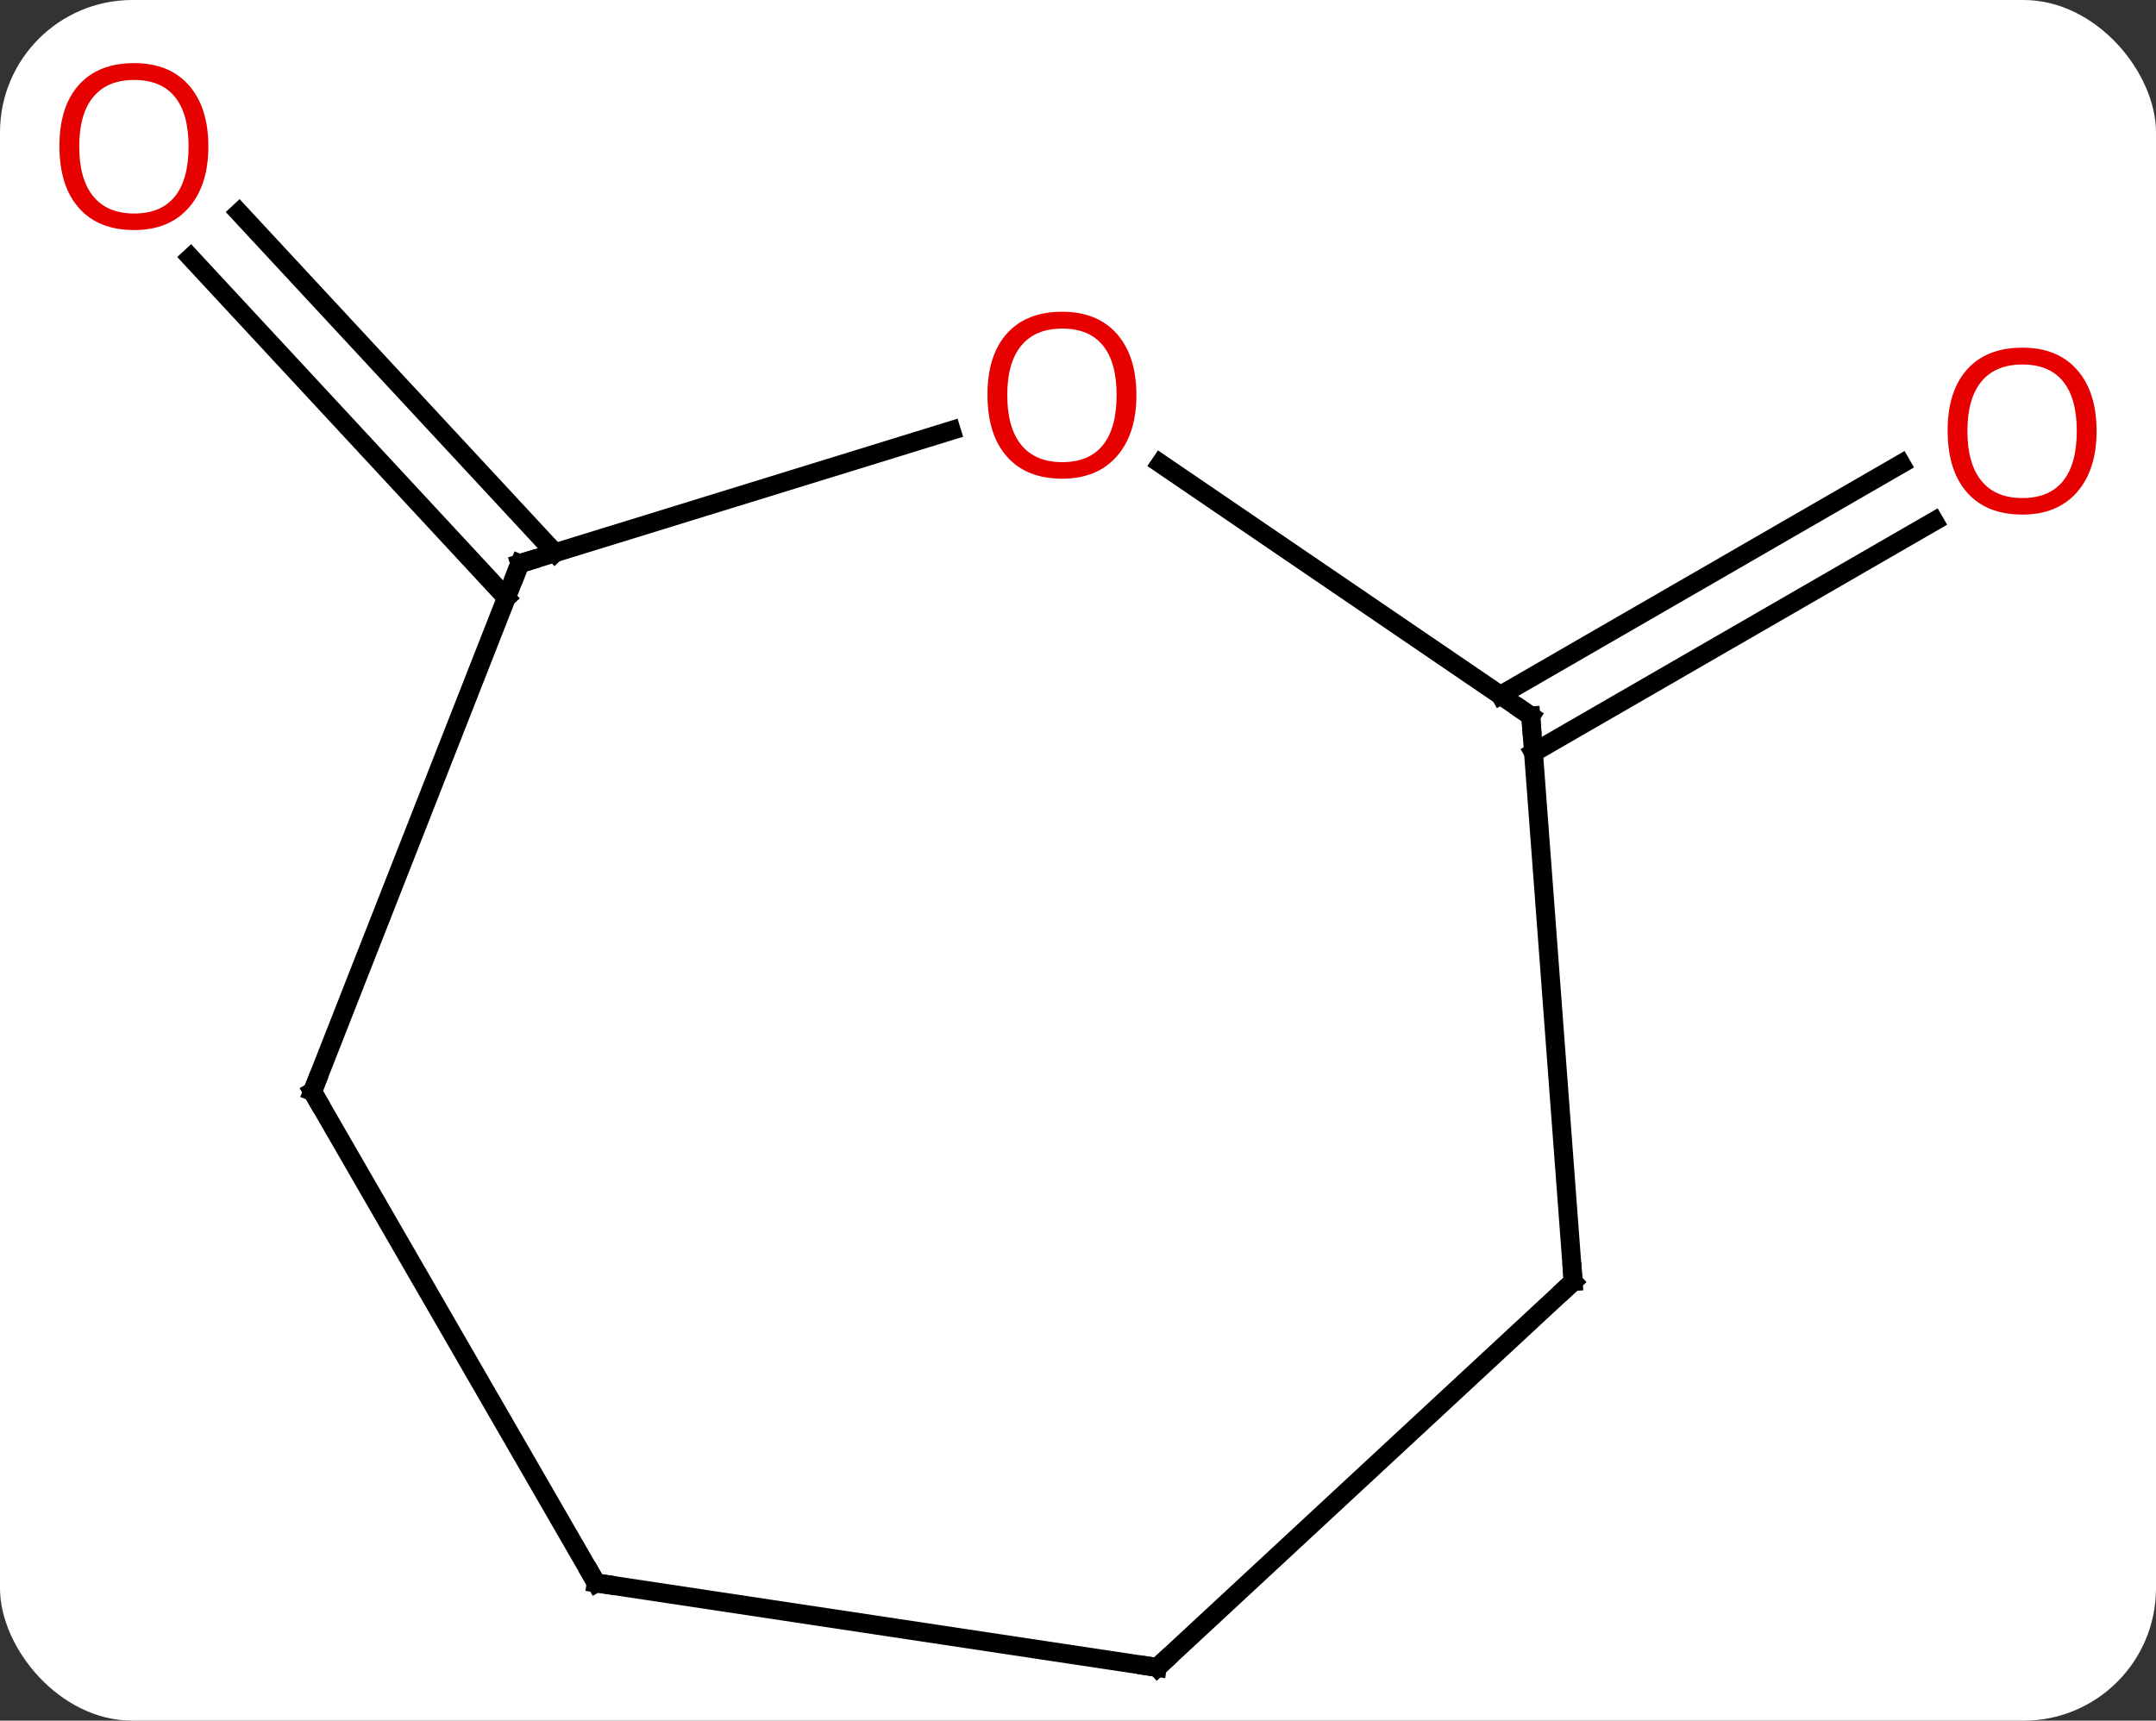 <svg width="114" viewBox="0 0 114 91" style="fill-opacity:1; color-rendering:auto; color-interpolation:auto; text-rendering:auto; stroke:black; stroke-linecap:square; stroke-miterlimit:10; shape-rendering:auto; stroke-opacity:1; fill:black; stroke-dasharray:none; font-weight:normal; stroke-width:1; font-family:'Open Sans'; font-style:normal; stroke-linejoin:miter; font-size:12; stroke-dashoffset:0; image-rendering:auto;" height="91" class="cas-substance-image" xmlns:xlink="http://www.w3.org/1999/xlink" xmlns="http://www.w3.org/2000/svg"><rect x="0" y="0" width="114" height="91" fill="#333333" stroke="none"/><svg class="cas-substance-single-component"><rect y="0" x="0" width="114" stroke="none" ry="7" rx="7" height="91" fill="white" class="cas-substance-group"/><svg y="0" x="0" width="114" viewBox="0 0 114 91" style="fill:black;" height="91" class="cas-substance-single-component-image"><svg><g><g transform="translate(57,48)" style="text-rendering:geometricPrecision; color-rendering:optimizeQuality; color-interpolation:linearRGB; stroke-linecap:butt; image-rendering:optimizeQuality;"><line y2="-11.231" y1="-23.464" x2="22.335" x1="43.522" style="fill:none;"/><line y2="-8.2" y1="-20.433" x2="24.085" x1="45.272" style="fill:none;"/><line y2="-16.384" y1="-34.381" x2="-30.224" x1="-46.922" style="fill:none;"/><line y2="-18.765" y1="-36.762" x2="-27.658" x1="-44.357" style="fill:none;"/><line y2="-10.137" y1="-23.485" x2="23.94" x1="4.36" style="fill:none;"/><line y2="-18.192" y1="-25.232" x2="-29.514" x1="-6.698" style="fill:none;"/><line y2="19.779" y1="-10.137" x2="26.181" x1="23.94" style="fill:none;"/><line y2="9.732" y1="-18.192" x2="-40.476" x1="-29.514" style="fill:none;"/><line y2="40.185" y1="19.779" x2="4.191" x1="26.181" style="fill:none;"/><line y2="35.715" y1="9.732" x2="-25.476" x1="-40.476" style="fill:none;"/><line y2="35.715" y1="40.185" x2="-25.476" x1="4.191" style="fill:none;"/></g><g transform="translate(57,48)" style="fill:rgb(230,0,0); text-rendering:geometricPrecision; color-rendering:optimizeQuality; image-rendering:optimizeQuality; font-family:'Open Sans'; stroke:rgb(230,0,0); color-interpolation:linearRGB;"><path style="stroke:none;" d="M53.858 -25.207 Q53.858 -23.145 52.818 -21.965 Q51.779 -20.785 49.936 -20.785 Q48.045 -20.785 47.014 -21.95 Q45.983 -23.114 45.983 -25.223 Q45.983 -27.317 47.014 -28.465 Q48.045 -29.614 49.936 -29.614 Q51.795 -29.614 52.826 -28.442 Q53.858 -27.27 53.858 -25.207 ZM47.029 -25.207 Q47.029 -23.473 47.772 -22.567 Q48.514 -21.66 49.936 -21.66 Q51.358 -21.66 52.084 -22.559 Q52.811 -23.457 52.811 -25.207 Q52.811 -26.942 52.084 -27.832 Q51.358 -28.723 49.936 -28.723 Q48.514 -28.723 47.772 -27.825 Q47.029 -26.926 47.029 -25.207 Z"/><path style="stroke:none;" d="M-45.983 -40.255 Q-45.983 -38.193 -47.022 -37.013 Q-48.061 -35.833 -49.904 -35.833 Q-51.795 -35.833 -52.826 -36.998 Q-53.858 -38.162 -53.858 -40.271 Q-53.858 -42.365 -52.826 -43.513 Q-51.795 -44.662 -49.904 -44.662 Q-48.045 -44.662 -47.014 -43.49 Q-45.983 -42.318 -45.983 -40.255 ZM-52.811 -40.255 Q-52.811 -38.521 -52.068 -37.615 Q-51.326 -36.708 -49.904 -36.708 Q-48.483 -36.708 -47.756 -37.607 Q-47.029 -38.505 -47.029 -40.255 Q-47.029 -41.99 -47.756 -42.88 Q-48.483 -43.771 -49.904 -43.771 Q-51.326 -43.771 -52.068 -42.873 Q-52.811 -41.974 -52.811 -40.255 Z"/><path style="stroke:none;" d="M3.088 -27.106 Q3.088 -25.044 2.049 -23.864 Q1.01 -22.684 -0.833 -22.684 Q-2.724 -22.684 -3.755 -23.849 Q-4.787 -25.013 -4.787 -27.122 Q-4.787 -29.216 -3.755 -30.364 Q-2.724 -31.513 -0.833 -31.513 Q1.026 -31.513 2.057 -30.341 Q3.088 -29.169 3.088 -27.106 ZM-3.74 -27.106 Q-3.74 -25.372 -2.997 -24.466 Q-2.255 -23.559 -0.833 -23.559 Q0.589 -23.559 1.315 -24.458 Q2.042 -25.356 2.042 -27.106 Q2.042 -28.841 1.315 -29.731 Q0.589 -30.622 -0.833 -30.622 Q-2.255 -30.622 -2.997 -29.724 Q-3.74 -28.825 -3.74 -27.106 Z"/></g><g transform="translate(57,48)" style="stroke-linecap:butt; text-rendering:geometricPrecision; color-rendering:optimizeQuality; image-rendering:optimizeQuality; font-family:'Open Sans'; color-interpolation:linearRGB; stroke-miterlimit:5;"><path style="fill:none;" d="M23.527 -10.419 L23.94 -10.137 L23.977 -9.638"/><path style="fill:none;" d="M-29.036 -18.339 L-29.514 -18.192 L-29.697 -17.727"/><path style="fill:none;" d="M26.144 19.28 L26.181 19.779 L25.814 20.119"/><path style="fill:none;" d="M-40.293 9.267 L-40.476 9.732 L-40.226 10.165"/><path style="fill:none;" d="M4.558 39.845 L4.191 40.185 L3.697 40.111"/><path style="fill:none;" d="M-25.726 35.282 L-25.476 35.715 L-24.982 35.789"/></g></g></svg></svg></svg></svg>